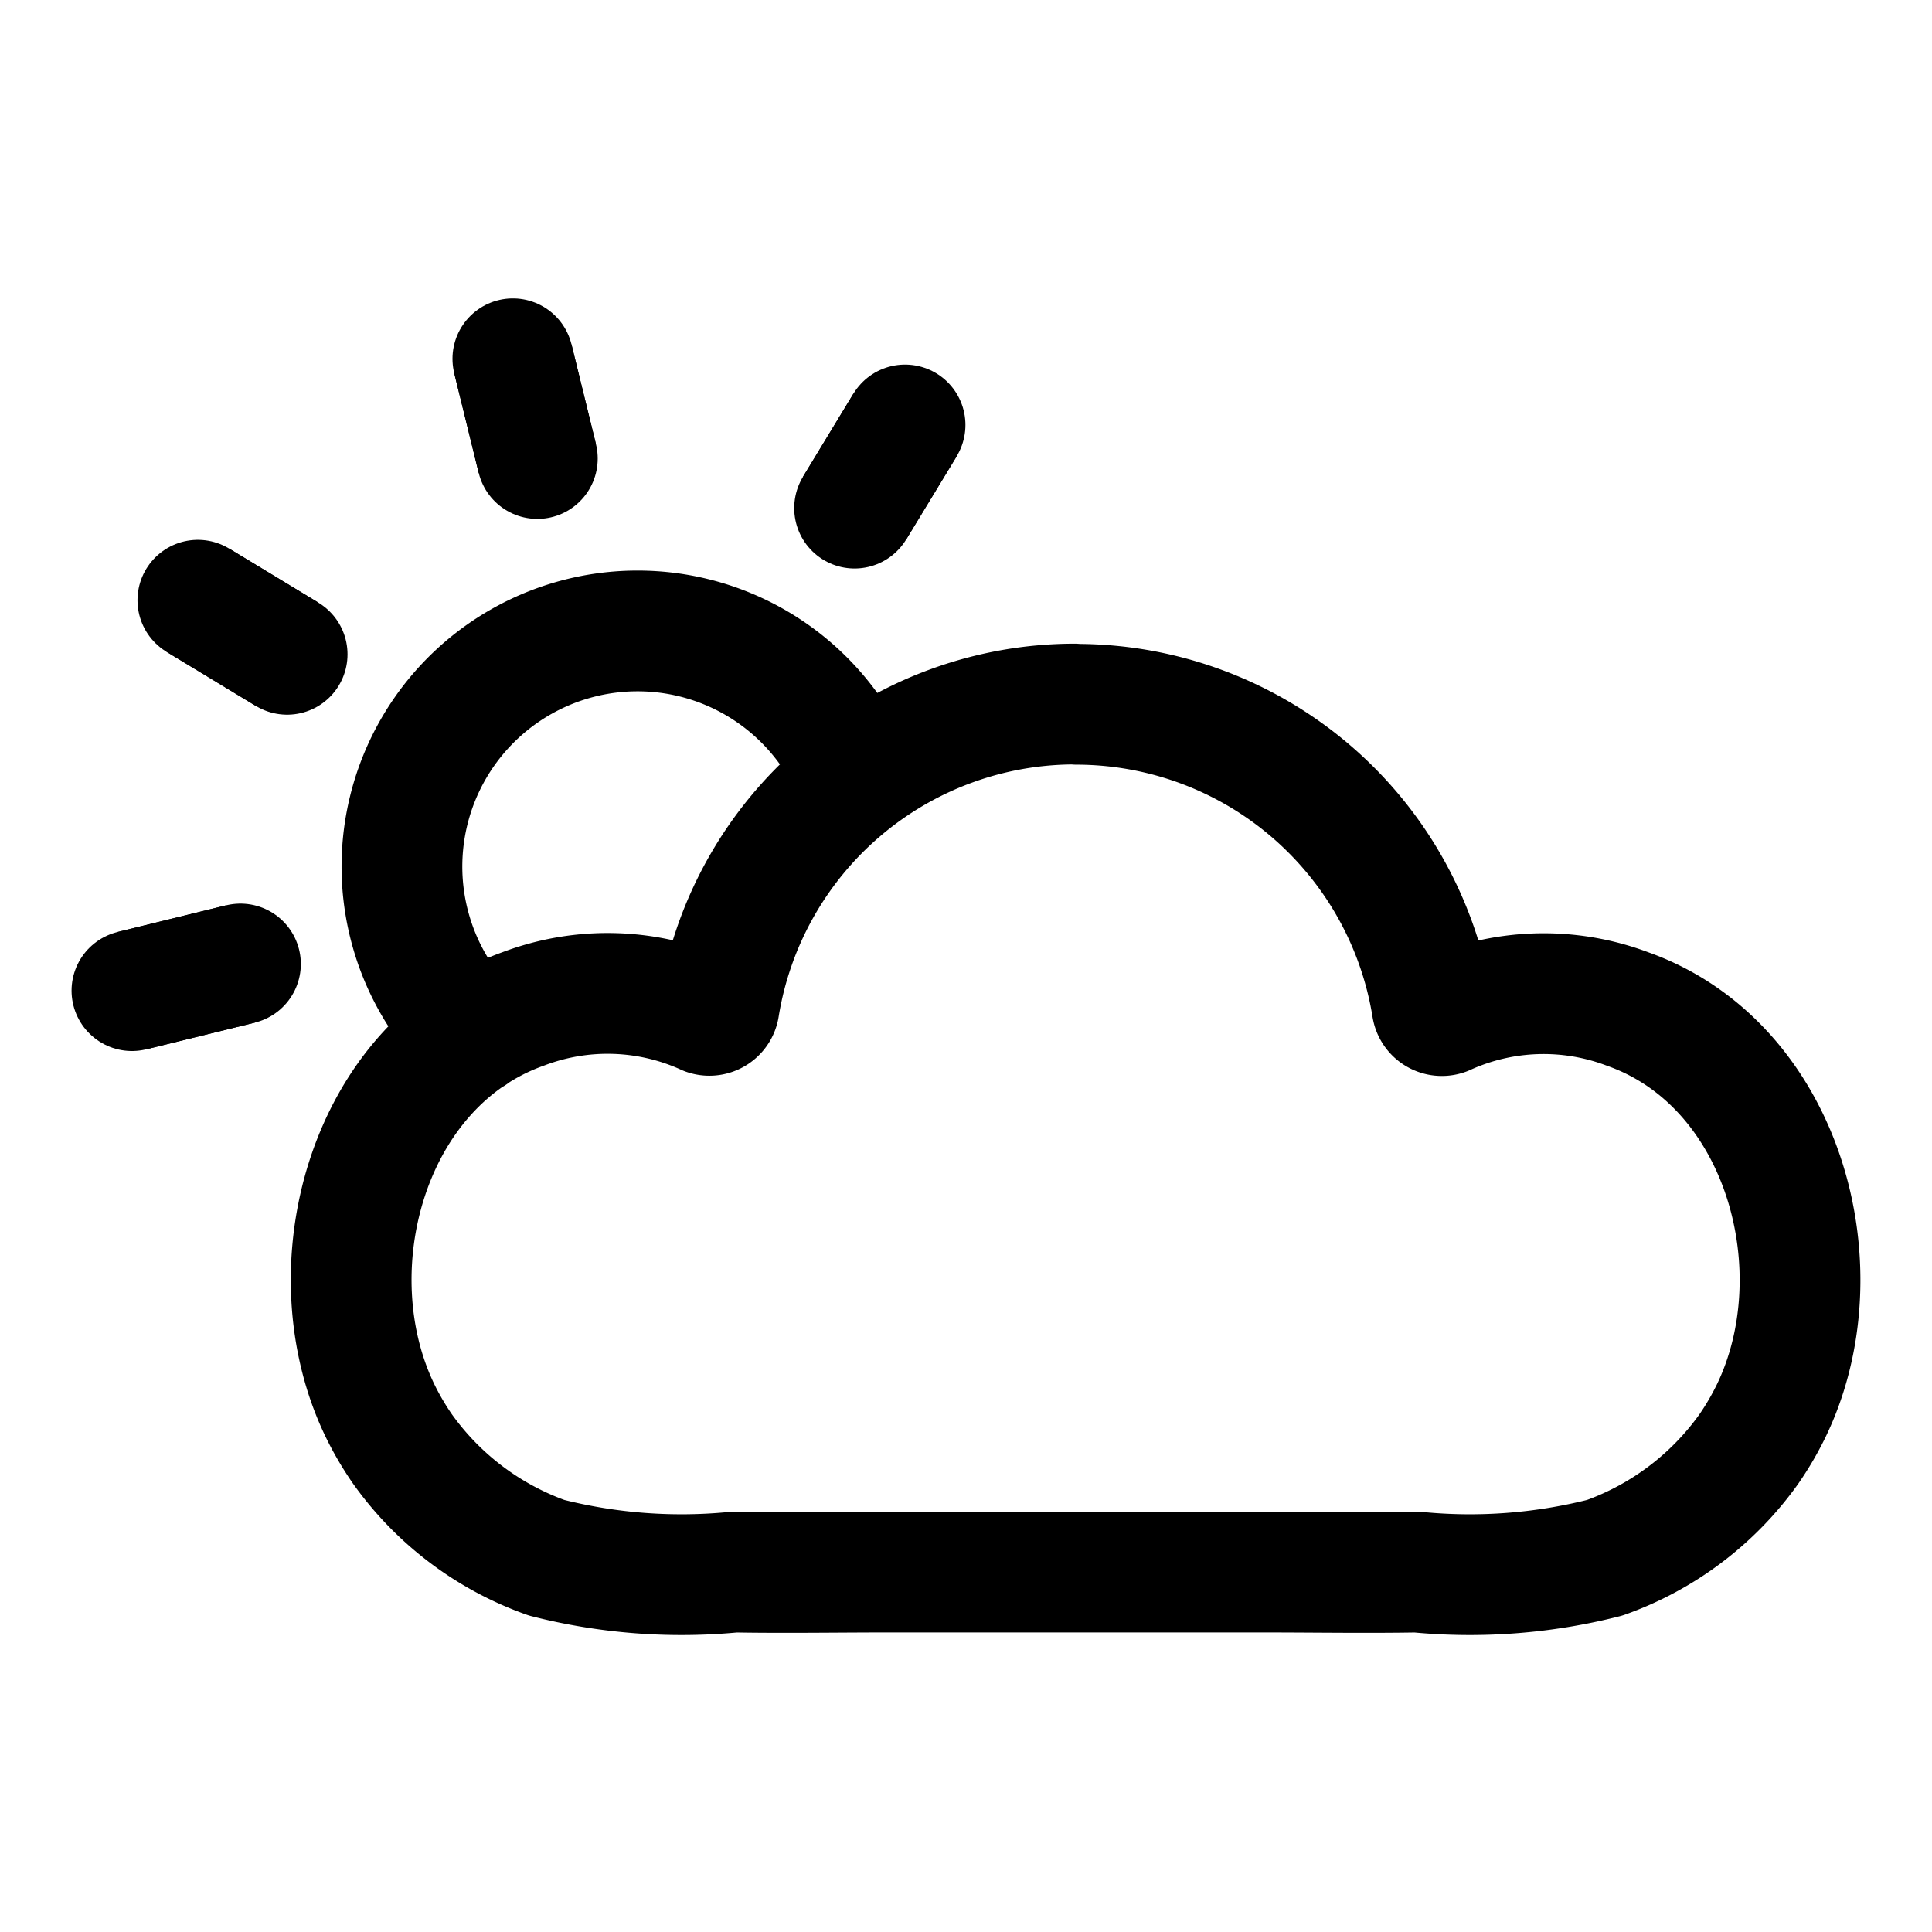 <svg xmlns="http://www.w3.org/2000/svg" viewBox="0 0 24 24"><path d="M13.377 8.749a4.479 4.479 0 0 1 4.413 3.76.122.122 0 0 0 .162.1 2.951 2.951 0 0 1 2.269-.074c1.948.692 2.635 3.25 1.774 5.006a3.632 3.632 0 0 1-.272.462 3.73 3.73 0 0 1-1.789 1.348 6.785 6.785 0 0 1-2.333.178c-.634.011-1.27 0-1.9 0h-4.677c-.635 0-1.271.011-1.9 0a6.785 6.785 0 0 1-2.333-.178A3.73 3.73 0 0 1 5 18a3.632 3.632 0 0 1-.272-.462c-.861-1.756-.174-4.314 1.774-5.006a2.951 2.951 0 0 1 2.269.074.122.122 0 0 0 .162-.1 4.479 4.479 0 0 1 4.413-3.76zm-7.509 4.103a2.927 2.927 0 1 1 4.748-3.227" fill="none" stroke="currentColor" stroke-linecap="round" stroke-linejoin="round" stroke-width="1.5"/><path fill="none" stroke="currentColor" stroke-miterlimit="10" stroke-width="1.5" d="M2.987 11.975l-1.348.331"/><path fill="none" stroke="currentColor" stroke-linecap="round" stroke-linejoin="round" stroke-width="1.5" d="M2.987 11.975l-1.348.331"/><path fill="none" stroke="currentColor" stroke-miterlimit="10" stroke-width="1.5" d="M3.567 8.128l-1.109-.672"/><path fill="none" stroke="currentColor" stroke-linecap="round" stroke-linejoin="round" stroke-width="1.5" d="M3.567 8.128l-1.109-.672"/><g fill="none" stroke="currentColor" stroke-width="1.5"><path stroke-miterlimit="10" d="M6.675 5.696l-.304-1.239"/><path stroke-linecap="round" stroke-linejoin="round" d="M6.675 5.696l-.304-1.239"/></g><g fill="none" stroke="currentColor" stroke-width="1.5"><path stroke-miterlimit="10" d="M10.616 6.312l.627-1.033"/><path stroke-linecap="round" stroke-linejoin="round" d="M10.616 6.312l.627-1.033"/></g></svg>